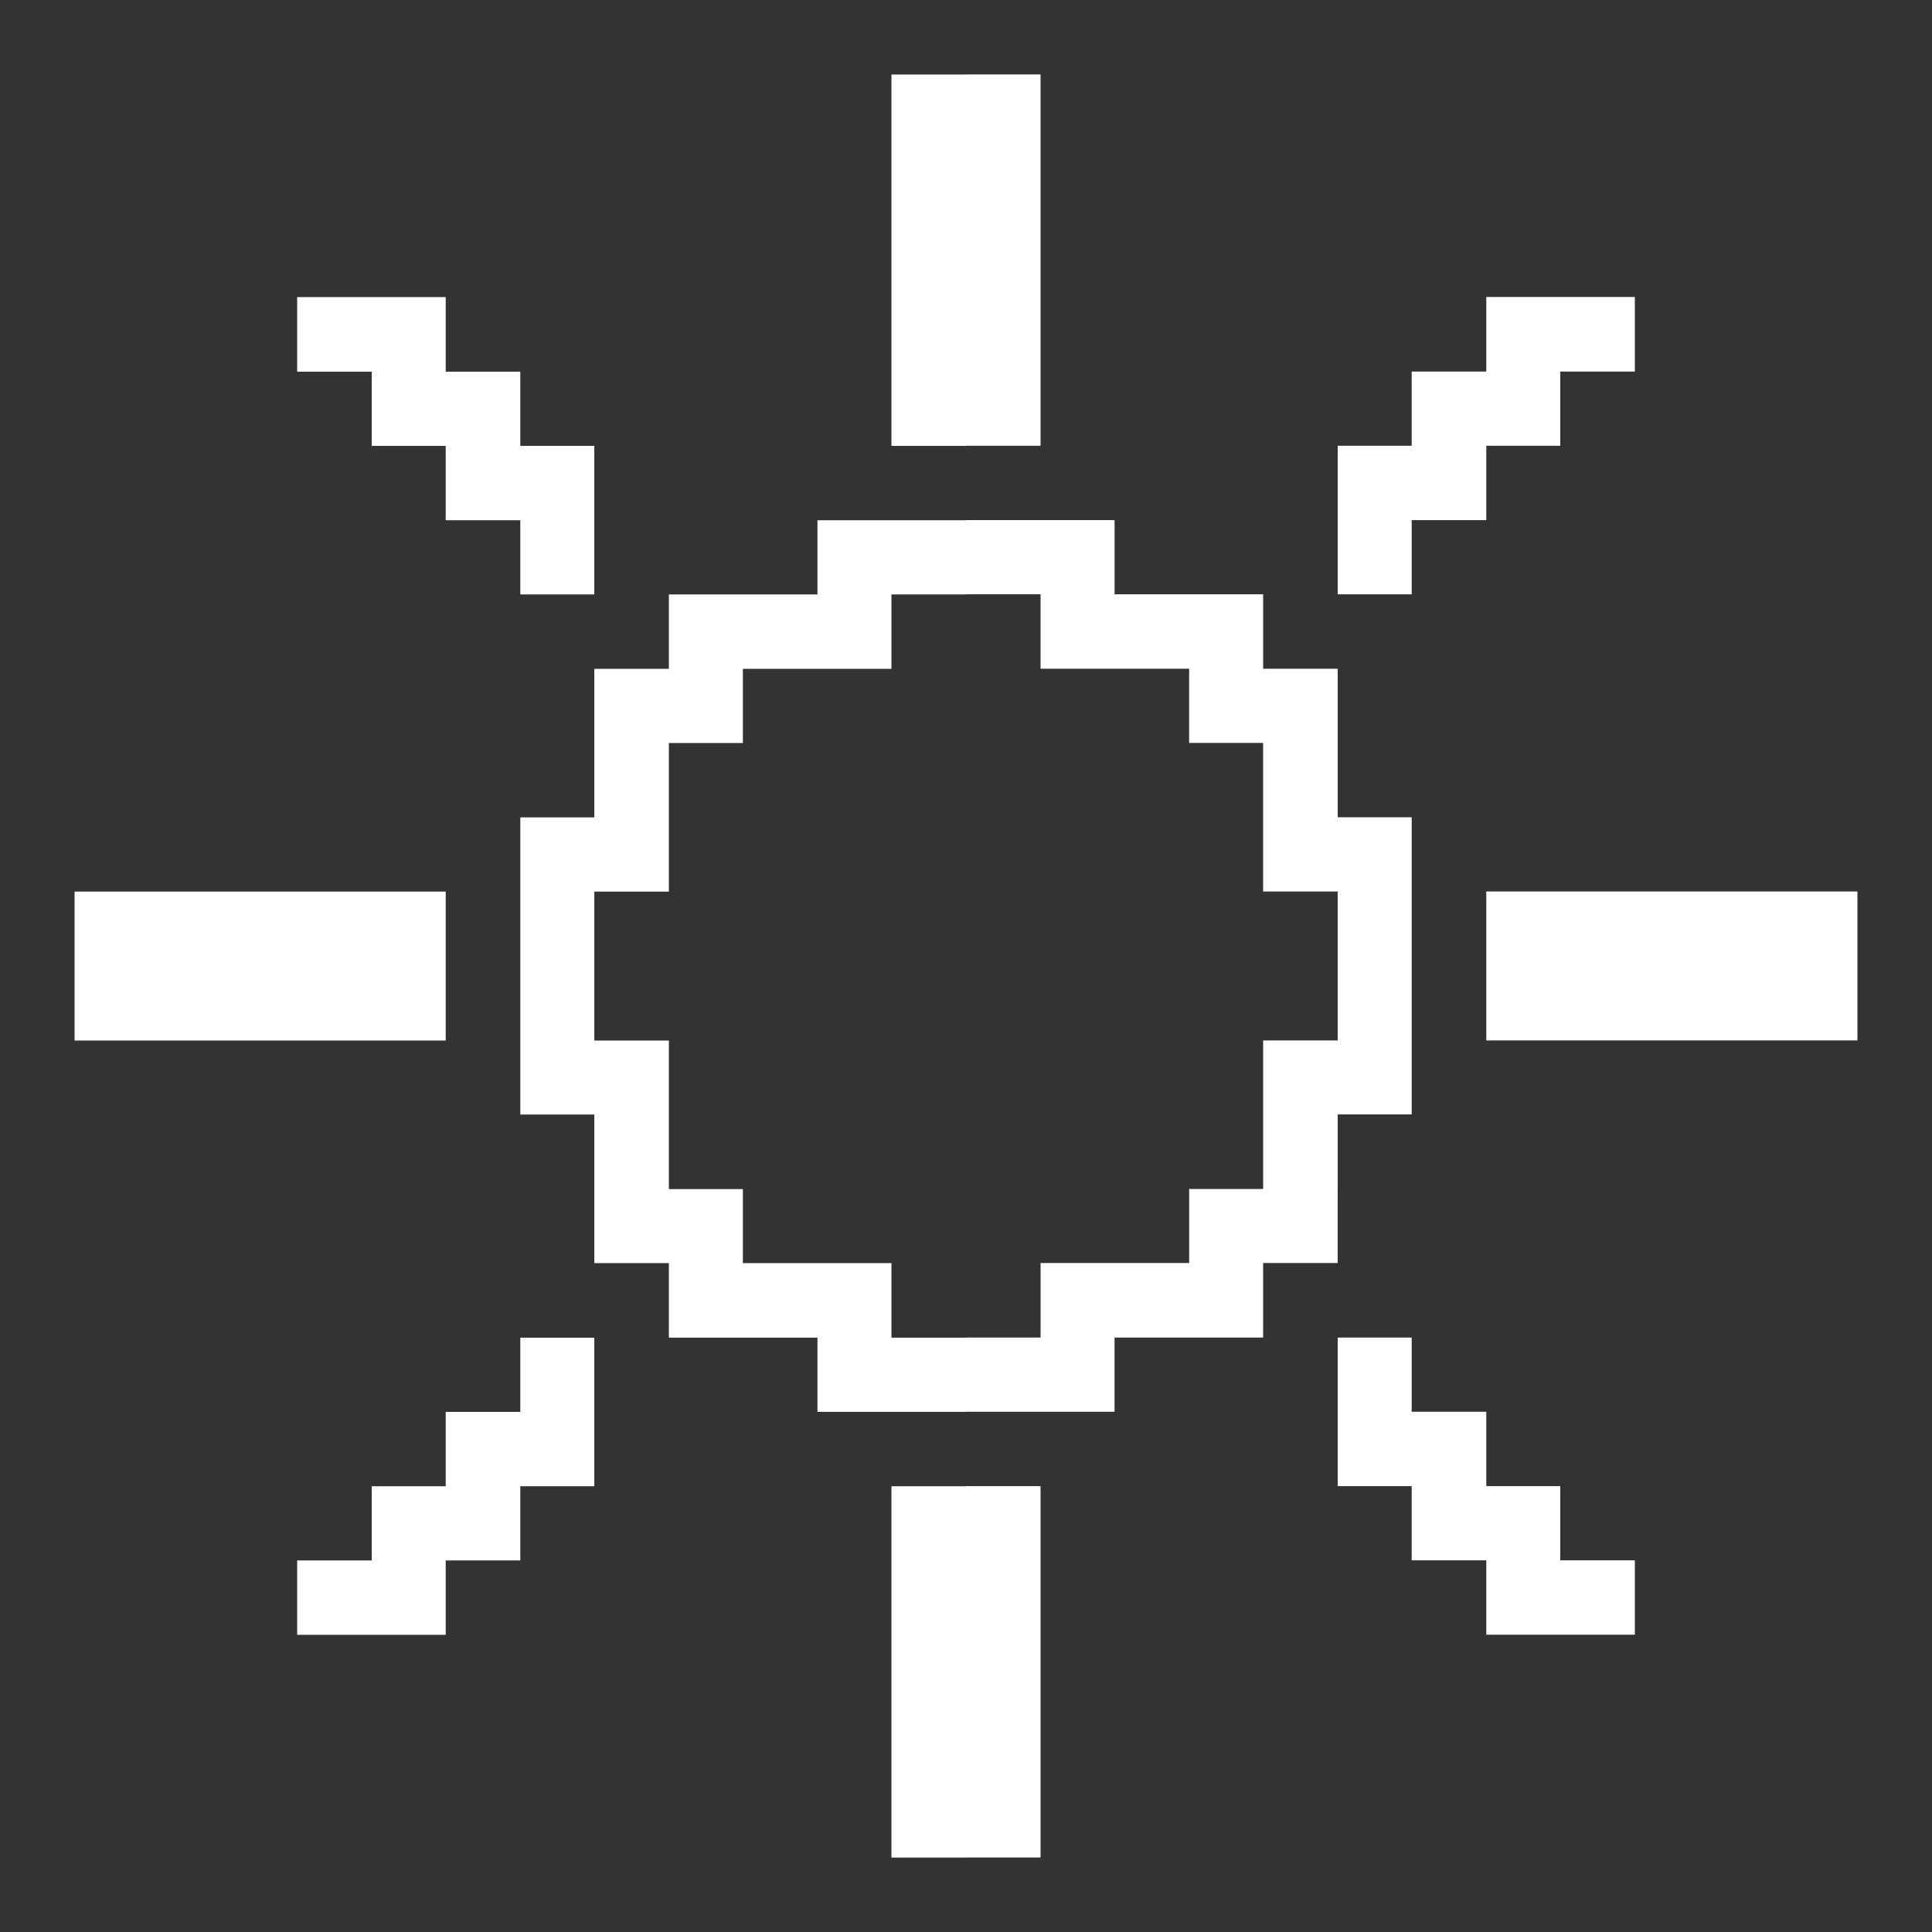 <svg xmlns="http://www.w3.org/2000/svg" xmlns:xlink="http://www.w3.org/1999/xlink" version="1.1" x="0px" y="0px" viewBox="0 0 100 100" enable-background="new 0 0 100 100" xml:space="preserve"><rect x="0" y="0" width="100" height="100" fill="#333333" stroke="none"/><g><polygon points="26.931,73.078 23.07,73.078 23.07,76.928 19.24,76.928 19.24,80.768 15.381,80.768 15.381,84.618 19.24,84.618    23.07,84.618 23.07,80.768 26.931,80.768 26.931,76.928 30.761,76.928 30.761,73.078 30.761,69.238 26.931,69.238  " fill="#ffffff"/><polygon points="19.24,23.078 23.07,23.078 23.07,26.928 26.931,26.928 26.931,30.768 30.761,30.768 30.761,26.928 30.761,23.078    26.931,23.078 26.931,19.238 23.07,19.238 23.07,15.378 19.24,15.378 15.381,15.378 15.381,19.238 19.24,19.238  " fill="#ffffff"/><polygon points="19.24,53.858 23.07,53.858 23.07,49.998 23.07,46.148 19.24,46.148 15.381,46.148 11.551,46.148 7.69,46.148    3.86,46.148 3.86,49.998 3.86,53.858 7.69,53.858 11.551,53.858 15.381,53.858  " fill="#ffffff"/><polygon points="50,23.072 53.859,23.072 53.859,19.232 53.859,15.372 53.859,11.542 53.859,7.682 53.859,3.853 50,3.853 50,3.858    46.141,3.858 46.141,7.688 46.141,11.548 46.141,15.378 46.141,19.238 46.141,23.078 50,23.078  " fill="#ffffff"/><polygon points="80.76,76.922 76.93,76.922 76.93,73.072 73.069,73.072 73.069,69.232 69.239,69.232 69.239,73.072 69.239,76.922    73.069,76.922 73.069,80.762 76.93,80.762 76.93,84.612 80.76,84.612 84.619,84.612 84.619,80.762 80.76,80.762  " fill="#ffffff"/><polygon points="73.069,26.922 76.93,26.922 76.93,23.072 80.76,23.072 80.76,19.232 84.619,19.232 84.619,15.372 80.76,15.372    76.93,15.372 76.93,19.232 73.069,19.232 73.069,23.072 69.239,23.072 69.239,26.922 69.239,30.762 73.069,30.762  " fill="#ffffff"/><polygon points="50,76.928 46.141,76.928 46.141,80.768 46.141,84.618 46.141,88.458 46.141,92.308 46.141,96.148 50,96.148    50,96.143 53.859,96.143 53.859,92.302 53.859,88.452 53.859,84.612 53.859,80.762 53.859,76.922 50,76.922  " fill="#ffffff"/><polygon points="92.31,46.143 88.449,46.143 84.619,46.143 80.76,46.143 76.93,46.143 76.93,49.992 76.93,53.853 80.76,53.853    84.619,53.853 88.449,53.853 92.31,53.853 96.14,53.853 96.14,49.992 96.14,46.143  " fill="#ffffff"/><path d="M69.239,61.542v-3.86h3.83v-3.829v-3.86v-3.85v-3.841h-3.83v-3.85v-3.84H65.38v-3.851h-3.83h-3.86v-3.84h-3.83H50v0.006   h-3.859h-3.83v3.84h-3.86h-3.83v3.851h-3.859v3.84v3.85h-3.83v3.841v3.85v3.86v3.829h3.83v3.86v3.83h3.859v3.86h3.83h3.86v3.84   h3.83H50v-0.006h3.859h3.83v-3.84h3.86h3.83v-3.86h3.859V61.542z M61.55,61.542v3.83h-3.86h-3.83v3.86H50v0.006h-3.859v-3.86h-3.83   h-3.86v-3.83h-3.83v-3.86v-3.829h-3.859v-3.86v-3.85h3.859v-3.841v-3.85h3.83v-3.84h3.86h3.83v-3.851H50v-0.006h3.859v3.851h3.83   h3.86v3.84h3.83v3.85v3.841h3.859v3.85v3.86H65.38v3.829v3.86H61.55z" fill="#ffffff"/></g></svg>